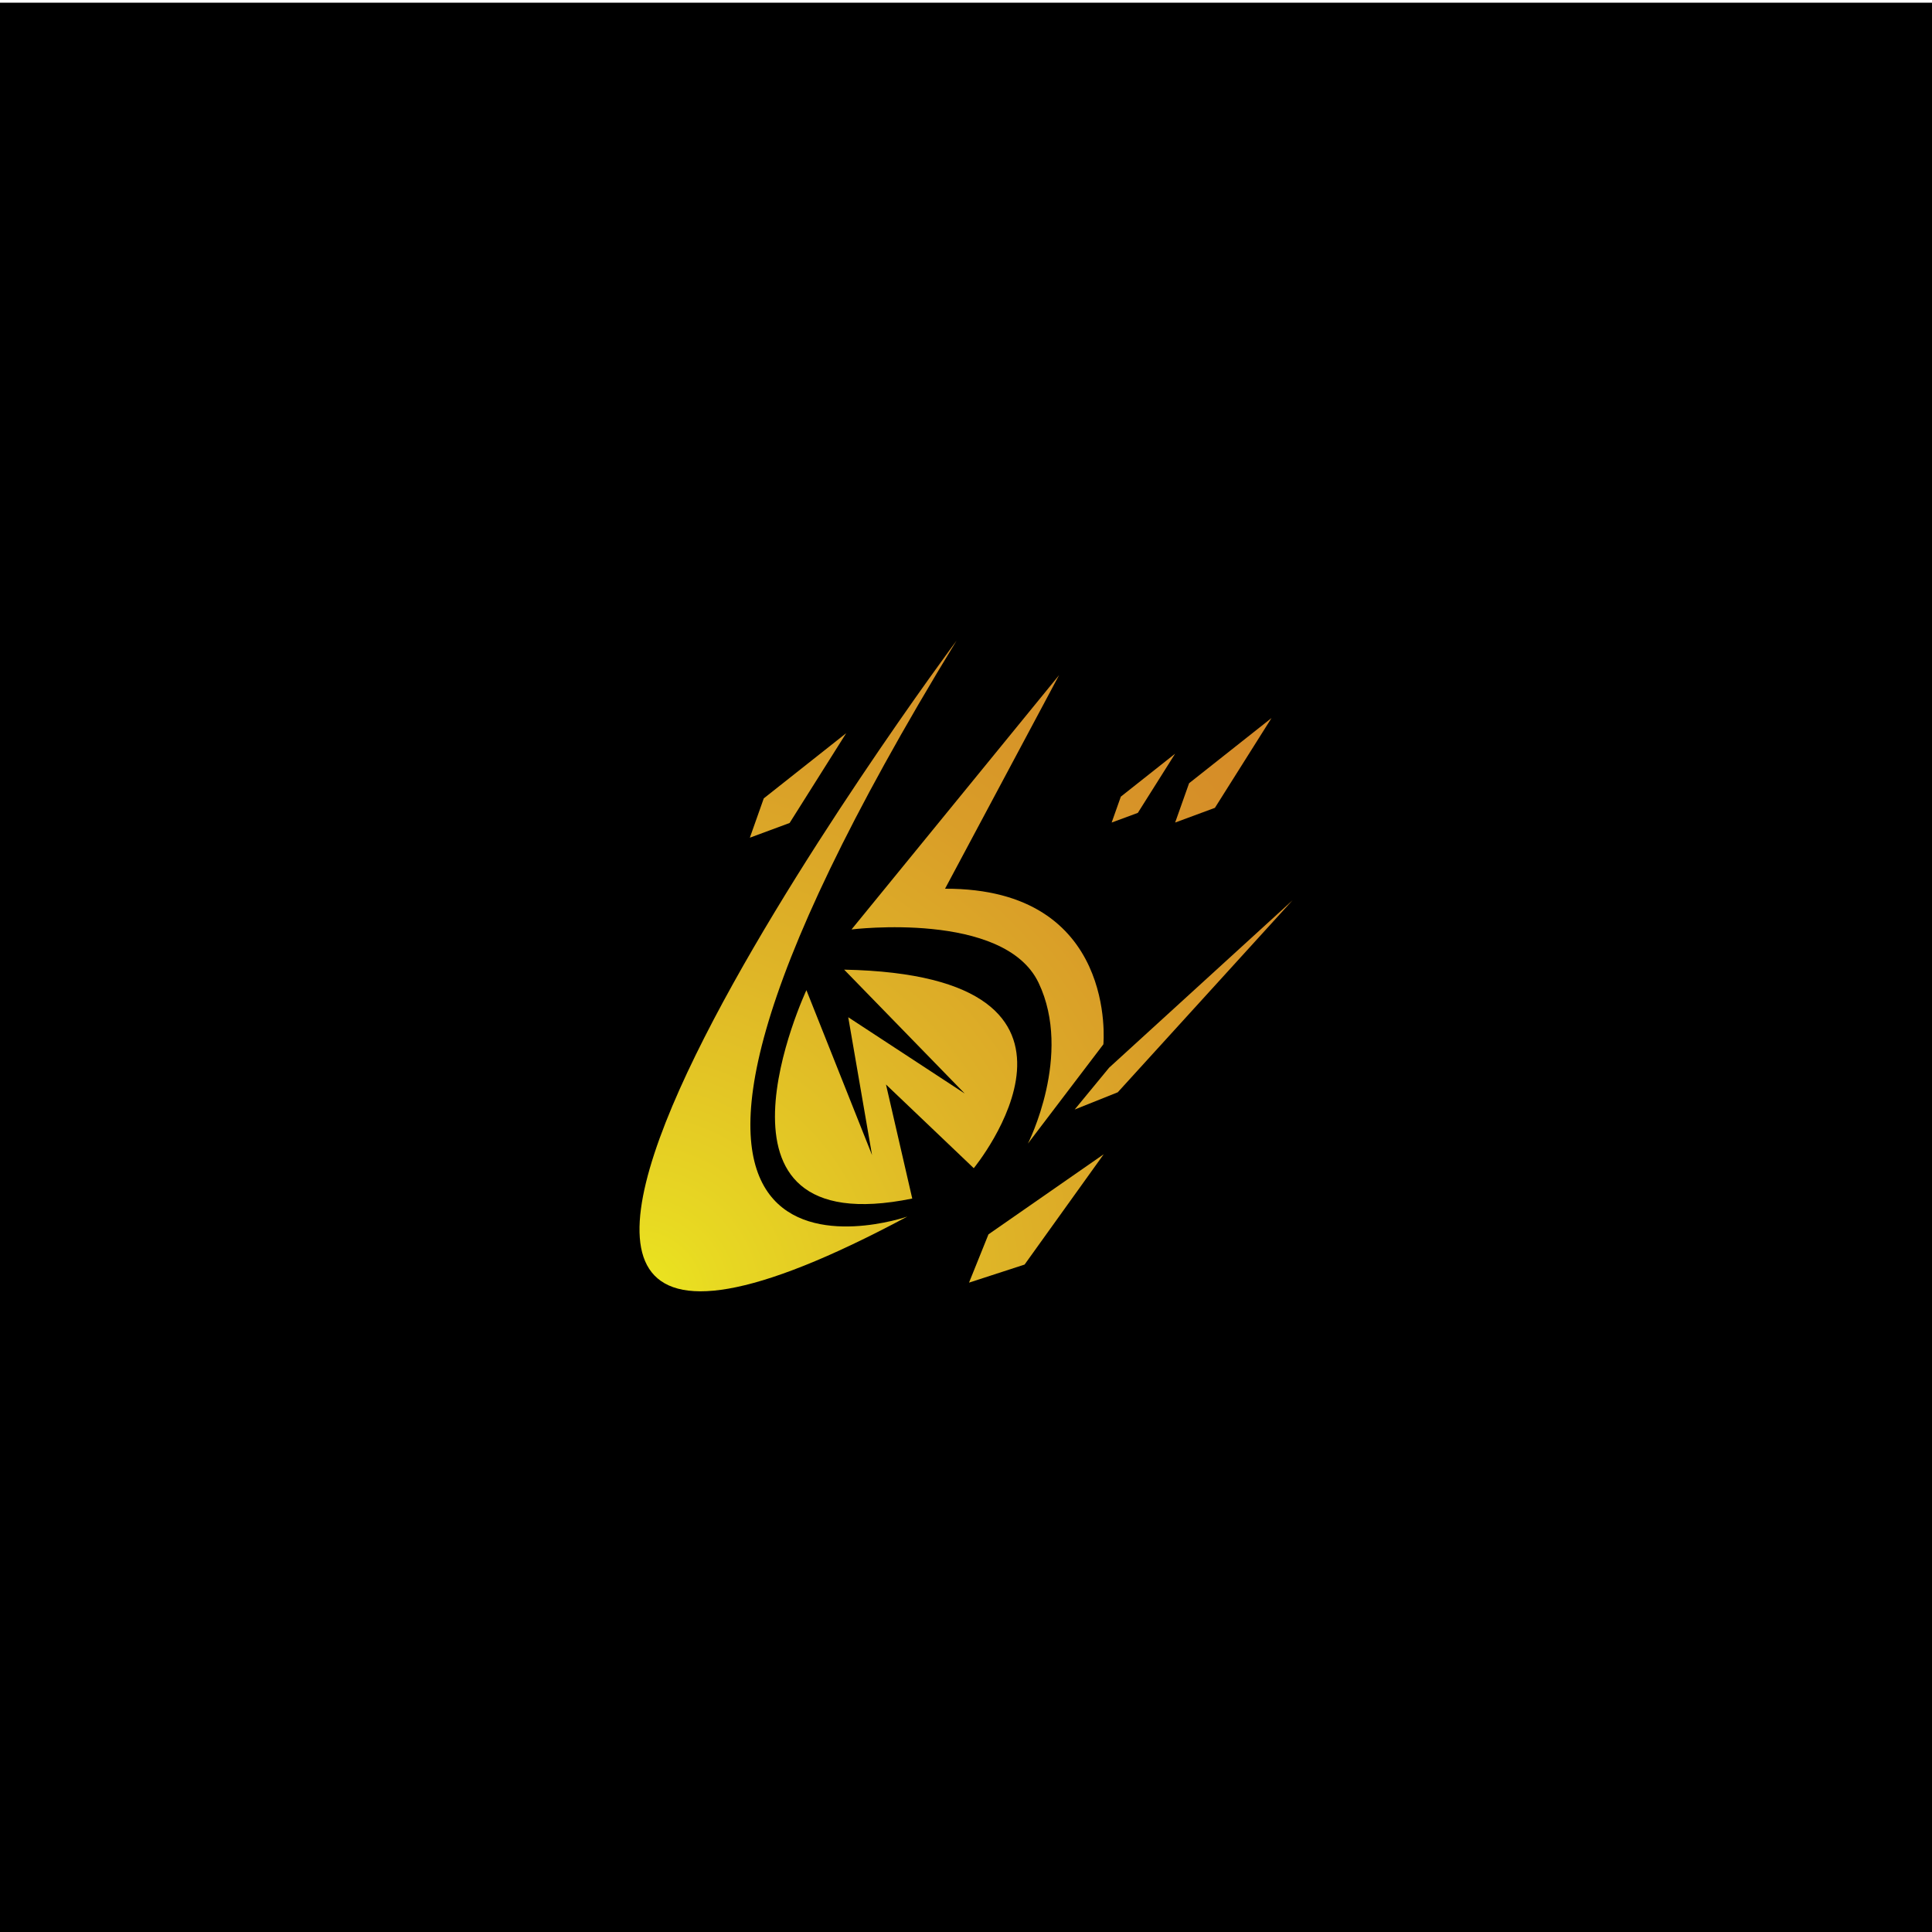<?xml version="1.0" encoding="utf-8"?>
<!-- Generator: Adobe Illustrator 26.0.1, SVG Export Plug-In . SVG Version: 6.00 Build 0)  -->
<svg version="1.1" id="Layer_1" xmlns="http://www.w3.org/2000/svg" xmlns:xlink="http://www.w3.org/1999/xlink" x="0px" y="0px"
	 viewBox="0 0 1080 1080" style="enable-background:new 0 0 1080 1080;" xml:space="preserve">
<style type="text/css">
	.st0{fill:url(#SVGID_1_);}
	.st1{fill:url(#SVGID_00000118390740276143642970000016017301107131090054_);}
	.st2{fill:url(#SVGID_00000026137008697498346010000000226872340430699143_);}
	.st3{fill:url(#SVGID_00000155841991979094696920000008167199783324712073_);}
	.st4{fill:url(#SVGID_00000006666279284631773990000011873581037100658109_);}
	.st5{fill:url(#SVGID_00000126293082017485205210000001861511554279372203_);}
	.st6{fill:url(#SVGID_00000170990136957833414150000010301481903890165912_);}
	.st7{fill:url(#SVGID_00000157273512738573294010000015933951150311446463_);}
	.st8{fill:url(#SVGID_00000031918918206170235110000008314686893540087459_);}
	.st9{fill:url(#SVGID_00000009589804254536261630000007429914397848582831_);}
	.st10{fill:url(#SVGID_00000042713322845448174890000008202750808814413246_);}
	.st11{fill:url(#SVGID_00000113340087312190258250000004685538548106164869_);}
	.st12{fill:url(#SVGID_00000134215428703901971350000014868437230138474421_);}
	.st13{fill:url(#SVGID_00000158723980845920429970000009109532348384552084_);}
	.st14{fill:url(#SVGID_00000034779893514856651200000016172921343524660648_);}
	.st15{fill:url(#SVGID_00000169522854186511175190000007531982342194961077_);}
</style>
<rect y="1.51" width="1080" height="1080"/>
<g>
	<radialGradient id="SVGID_1_" cx="355.86" cy="725.481" r="492.789" gradientUnits="userSpaceOnUse">
		<stop  offset="0" style="stop-color:#EBE71E"/>
		<stop  offset="0.093" style="stop-color:#E8D922"/>
		<stop  offset="0.388" style="stop-color:#DFB627"/>
		<stop  offset="0.649" style="stop-color:#D99D28"/>
		<stop  offset="0.862" style="stop-color:#D68F28"/>
		<stop  offset="1" style="stop-color:#D58928"/>
	</radialGradient>
	<path class="st0" d="M534.71,358.14c0,0-379.72,510.42-27.52,321.94C507.2,680.08,292.57,754.37,534.71,358.14z"/>
	
		<radialGradient id="SVGID_00000177465058460519299810000007776770975117644728_" cx="355.86" cy="725.481" r="492.789" gradientUnits="userSpaceOnUse">
		<stop  offset="0" style="stop-color:#EBE71E"/>
		<stop  offset="0.093" style="stop-color:#E8D922"/>
		<stop  offset="0.388" style="stop-color:#DFB627"/>
		<stop  offset="0.649" style="stop-color:#D99D28"/>
		<stop  offset="0.862" style="stop-color:#D68F28"/>
		<stop  offset="1" style="stop-color:#D58928"/>
	</radialGradient>
	<path style="fill:url(#SVGID_00000177465058460519299810000007776770975117644728_);" d="M450.79,553.51
		c0,0-66.5,142.17,59.16,116.48l-14.68-63.75l49.07,46.78c0,0,88.51-107.77-72.46-110.98l67.41,69.25l-65.12-42.65l13.3,77.04
		L450.79,553.51z"/>
	
		<radialGradient id="SVGID_00000029725447602655227450000005625252435108912312_" cx="355.86" cy="725.481" r="492.789" gradientUnits="userSpaceOnUse">
		<stop  offset="0" style="stop-color:#EBE71E"/>
		<stop  offset="0.093" style="stop-color:#E8D922"/>
		<stop  offset="0.388" style="stop-color:#DFB627"/>
		<stop  offset="0.649" style="stop-color:#D99D28"/>
		<stop  offset="0.862" style="stop-color:#D68F28"/>
		<stop  offset="1" style="stop-color:#D58928"/>
	</radialGradient>
	<path style="fill:url(#SVGID_00000029725447602655227450000005625252435108912312_);" d="M476.01,519.57
		c0,0,85.3-10.55,104.56,29.81c19.26,40.36-5.96,89.89-5.96,89.89l42.19-55.49c0,0,8.25-87.29-88.51-86.98l63.75-119.39
		L476.01,519.57z"/>
	
		<radialGradient id="SVGID_00000052787266166557563790000011563176734901727903_" cx="355.86" cy="725.481" r="492.789" gradientUnits="userSpaceOnUse">
		<stop  offset="0" style="stop-color:#EBE71E"/>
		<stop  offset="0.093" style="stop-color:#E8D922"/>
		<stop  offset="0.388" style="stop-color:#DFB627"/>
		<stop  offset="0.649" style="stop-color:#D99D28"/>
		<stop  offset="0.862" style="stop-color:#D68F28"/>
		<stop  offset="1" style="stop-color:#D58928"/>
	</radialGradient>
	<polygon style="fill:url(#SVGID_00000052787266166557563790000011563176734901727903_);" points="620.01,596.84 722.51,503.29 
		624.83,610.6 600.75,620.23 	"/>
	
		<radialGradient id="SVGID_00000164492876510882166660000000420821871711364790_" cx="355.86" cy="725.481" r="492.789" gradientUnits="userSpaceOnUse">
		<stop  offset="0" style="stop-color:#EBE71E"/>
		<stop  offset="0.093" style="stop-color:#E8D922"/>
		<stop  offset="0.388" style="stop-color:#DFB627"/>
		<stop  offset="0.649" style="stop-color:#D99D28"/>
		<stop  offset="0.862" style="stop-color:#D68F28"/>
		<stop  offset="1" style="stop-color:#D58928"/>
	</radialGradient>
	<polygon style="fill:url(#SVGID_00000164492876510882166660000000420821871711364790_);" points="626.55,445.33 656.91,421.31 
		636.06,454.4 621.42,459.81 	"/>
	
		<radialGradient id="SVGID_00000172408839018085984420000011224656942196672897_" cx="355.86" cy="725.481" r="492.789" gradientUnits="userSpaceOnUse">
		<stop  offset="0" style="stop-color:#EBE71E"/>
		<stop  offset="0.093" style="stop-color:#E8D922"/>
		<stop  offset="0.388" style="stop-color:#DFB627"/>
		<stop  offset="0.649" style="stop-color:#D99D28"/>
		<stop  offset="0.862" style="stop-color:#D68F28"/>
		<stop  offset="1" style="stop-color:#D58928"/>
	</radialGradient>
	<polygon style="fill:url(#SVGID_00000172408839018085984420000011224656942196672897_);" points="426.95,446.3 473.04,409.84 
		441.4,460.05 419.17,468.28 	"/>
	
		<radialGradient id="SVGID_00000120524525229039315330000002108688532079875472_" cx="355.86" cy="725.481" r="492.789" gradientUnits="userSpaceOnUse">
		<stop  offset="0" style="stop-color:#EBE71E"/>
		<stop  offset="0.093" style="stop-color:#E8D922"/>
		<stop  offset="0.388" style="stop-color:#DFB627"/>
		<stop  offset="0.649" style="stop-color:#D99D28"/>
		<stop  offset="0.862" style="stop-color:#D68F28"/>
		<stop  offset="1" style="stop-color:#D58928"/>
	</radialGradient>
	<polygon style="fill:url(#SVGID_00000120524525229039315330000002108688532079875472_);" points="552.56,690.01 616.98,645.23 
		572.75,706.9 541.69,717 	"/>
	
		<radialGradient id="SVGID_00000051351669138434544550000012684681407443234969_" cx="355.86" cy="725.481" r="492.789" gradientUnits="userSpaceOnUse">
		<stop  offset="0" style="stop-color:#EBE71E"/>
		<stop  offset="0.093" style="stop-color:#E8D922"/>
		<stop  offset="0.388" style="stop-color:#DFB627"/>
		<stop  offset="0.649" style="stop-color:#D99D28"/>
		<stop  offset="0.862" style="stop-color:#D68F28"/>
		<stop  offset="1" style="stop-color:#D58928"/>
	</radialGradient>
	<polygon style="fill:url(#SVGID_00000051351669138434544550000012684681407443234969_);" points="664.7,437.84 710.79,401.38 
		679.14,451.59 656.91,459.81 	"/>
</g>
<g>
	
		<radialGradient id="SVGID_00000079463538575063013870000008577978273750646952_" cx="-750.389" cy="908.846" r="492.789" gradientUnits="userSpaceOnUse">
		<stop  offset="0" style="stop-color:#EBE71E"/>
		<stop  offset="0.093" style="stop-color:#E8D922"/>
		<stop  offset="0.388" style="stop-color:#DFB627"/>
		<stop  offset="0.649" style="stop-color:#D99D28"/>
		<stop  offset="0.862" style="stop-color:#D68F28"/>
		<stop  offset="1" style="stop-color:#D58928"/>
	</radialGradient>
	<path style="fill:url(#SVGID_00000079463538575063013870000008577978273750646952_);" d="M-571.54,541.51
		c0,0-379.72,510.42-27.52,321.94C-599.05,863.44-813.68,937.74-571.54,541.51z"/>
	
		<radialGradient id="SVGID_00000143611843626772345670000015961352113177519761_" cx="-750.389" cy="908.846" r="492.789" gradientUnits="userSpaceOnUse">
		<stop  offset="0" style="stop-color:#EBE71E"/>
		<stop  offset="0.093" style="stop-color:#E8D922"/>
		<stop  offset="0.388" style="stop-color:#DFB627"/>
		<stop  offset="0.649" style="stop-color:#D99D28"/>
		<stop  offset="0.862" style="stop-color:#D68F28"/>
		<stop  offset="1" style="stop-color:#D58928"/>
	</radialGradient>
	<path style="fill:url(#SVGID_00000143611843626772345670000015961352113177519761_);" d="M-655.46,736.87
		c0,0-66.5,142.17,59.16,116.48l-14.68-63.75l49.07,46.78c0,0,88.51-107.77-72.46-110.98l67.41,69.25L-632.07,752l13.3,77.04
		L-655.46,736.87z"/>
	
		<radialGradient id="SVGID_00000018206106240370293610000014213401509126284963_" cx="-750.389" cy="908.846" r="492.789" gradientUnits="userSpaceOnUse">
		<stop  offset="0" style="stop-color:#EBE71E"/>
		<stop  offset="0.093" style="stop-color:#E8D922"/>
		<stop  offset="0.388" style="stop-color:#DFB627"/>
		<stop  offset="0.649" style="stop-color:#D99D28"/>
		<stop  offset="0.862" style="stop-color:#D68F28"/>
		<stop  offset="1" style="stop-color:#D58928"/>
	</radialGradient>
	<path style="fill:url(#SVGID_00000018206106240370293610000014213401509126284963_);" d="M-630.24,702.93
		c0,0,85.3-10.55,104.56,29.81c19.26,40.36-5.96,89.89-5.96,89.89l42.19-55.49c0,0,8.25-87.29-88.51-86.98l63.75-119.39
		L-630.24,702.93z"/>
	
		<radialGradient id="SVGID_00000057843991558283262970000006557469304859925946_" cx="-750.389" cy="908.846" r="492.789" gradientUnits="userSpaceOnUse">
		<stop  offset="0" style="stop-color:#EBE71E"/>
		<stop  offset="0.093" style="stop-color:#E8D922"/>
		<stop  offset="0.388" style="stop-color:#DFB627"/>
		<stop  offset="0.649" style="stop-color:#D99D28"/>
		<stop  offset="0.862" style="stop-color:#D68F28"/>
		<stop  offset="1" style="stop-color:#D58928"/>
	</radialGradient>
	<polygon style="fill:url(#SVGID_00000057843991558283262970000006557469304859925946_);" points="-486.24,780.21 -383.74,686.65 
		-481.42,793.97 -505.5,803.6 	"/>
	
		<radialGradient id="SVGID_00000070798195591730804320000003121383812774595995_" cx="-750.389" cy="908.846" r="492.789" gradientUnits="userSpaceOnUse">
		<stop  offset="0" style="stop-color:#EBE71E"/>
		<stop  offset="0.093" style="stop-color:#E8D922"/>
		<stop  offset="0.388" style="stop-color:#DFB627"/>
		<stop  offset="0.649" style="stop-color:#D99D28"/>
		<stop  offset="0.862" style="stop-color:#D68F28"/>
		<stop  offset="1" style="stop-color:#D58928"/>
	</radialGradient>
	<polygon style="fill:url(#SVGID_00000070798195591730804320000003121383812774595995_);" points="-479.7,628.7 -449.33,604.67 
		-470.18,637.76 -484.83,643.18 	"/>
	
		<radialGradient id="SVGID_00000067952356749243482920000003185168685632708282_" cx="-750.389" cy="908.846" r="492.789" gradientUnits="userSpaceOnUse">
		<stop  offset="0" style="stop-color:#EBE71E"/>
		<stop  offset="0.093" style="stop-color:#E8D922"/>
		<stop  offset="0.388" style="stop-color:#DFB627"/>
		<stop  offset="0.649" style="stop-color:#D99D28"/>
		<stop  offset="0.862" style="stop-color:#D68F28"/>
		<stop  offset="1" style="stop-color:#D58928"/>
	</radialGradient>
	<polygon style="fill:url(#SVGID_00000067952356749243482920000003185168685632708282_);" points="-679.3,629.66 -633.21,593.2 
		-664.85,643.42 -687.08,651.64 	"/>
	
		<radialGradient id="SVGID_00000129891912333118940130000009346114502050687643_" cx="-750.389" cy="908.846" r="492.789" gradientUnits="userSpaceOnUse">
		<stop  offset="0" style="stop-color:#EBE71E"/>
		<stop  offset="0.093" style="stop-color:#E8D922"/>
		<stop  offset="0.388" style="stop-color:#DFB627"/>
		<stop  offset="0.649" style="stop-color:#D99D28"/>
		<stop  offset="0.862" style="stop-color:#D68F28"/>
		<stop  offset="1" style="stop-color:#D58928"/>
	</radialGradient>
	<polygon style="fill:url(#SVGID_00000129891912333118940130000009346114502050687643_);" points="-553.68,873.37 -489.27,828.59 
		-533.49,890.27 -564.56,900.37 	"/>
	
		<radialGradient id="SVGID_00000133496080184273519350000018026658127792970680_" cx="-750.389" cy="908.846" r="492.789" gradientUnits="userSpaceOnUse">
		<stop  offset="0" style="stop-color:#EBE71E"/>
		<stop  offset="0.093" style="stop-color:#E8D922"/>
		<stop  offset="0.388" style="stop-color:#DFB627"/>
		<stop  offset="0.649" style="stop-color:#D99D28"/>
		<stop  offset="0.862" style="stop-color:#D68F28"/>
		<stop  offset="1" style="stop-color:#D58928"/>
	</radialGradient>
	<polygon style="fill:url(#SVGID_00000133496080184273519350000018026658127792970680_);" points="-441.55,621.2 -395.46,584.74 
		-427.1,634.96 -449.33,643.18 	"/>
</g>
</svg>
